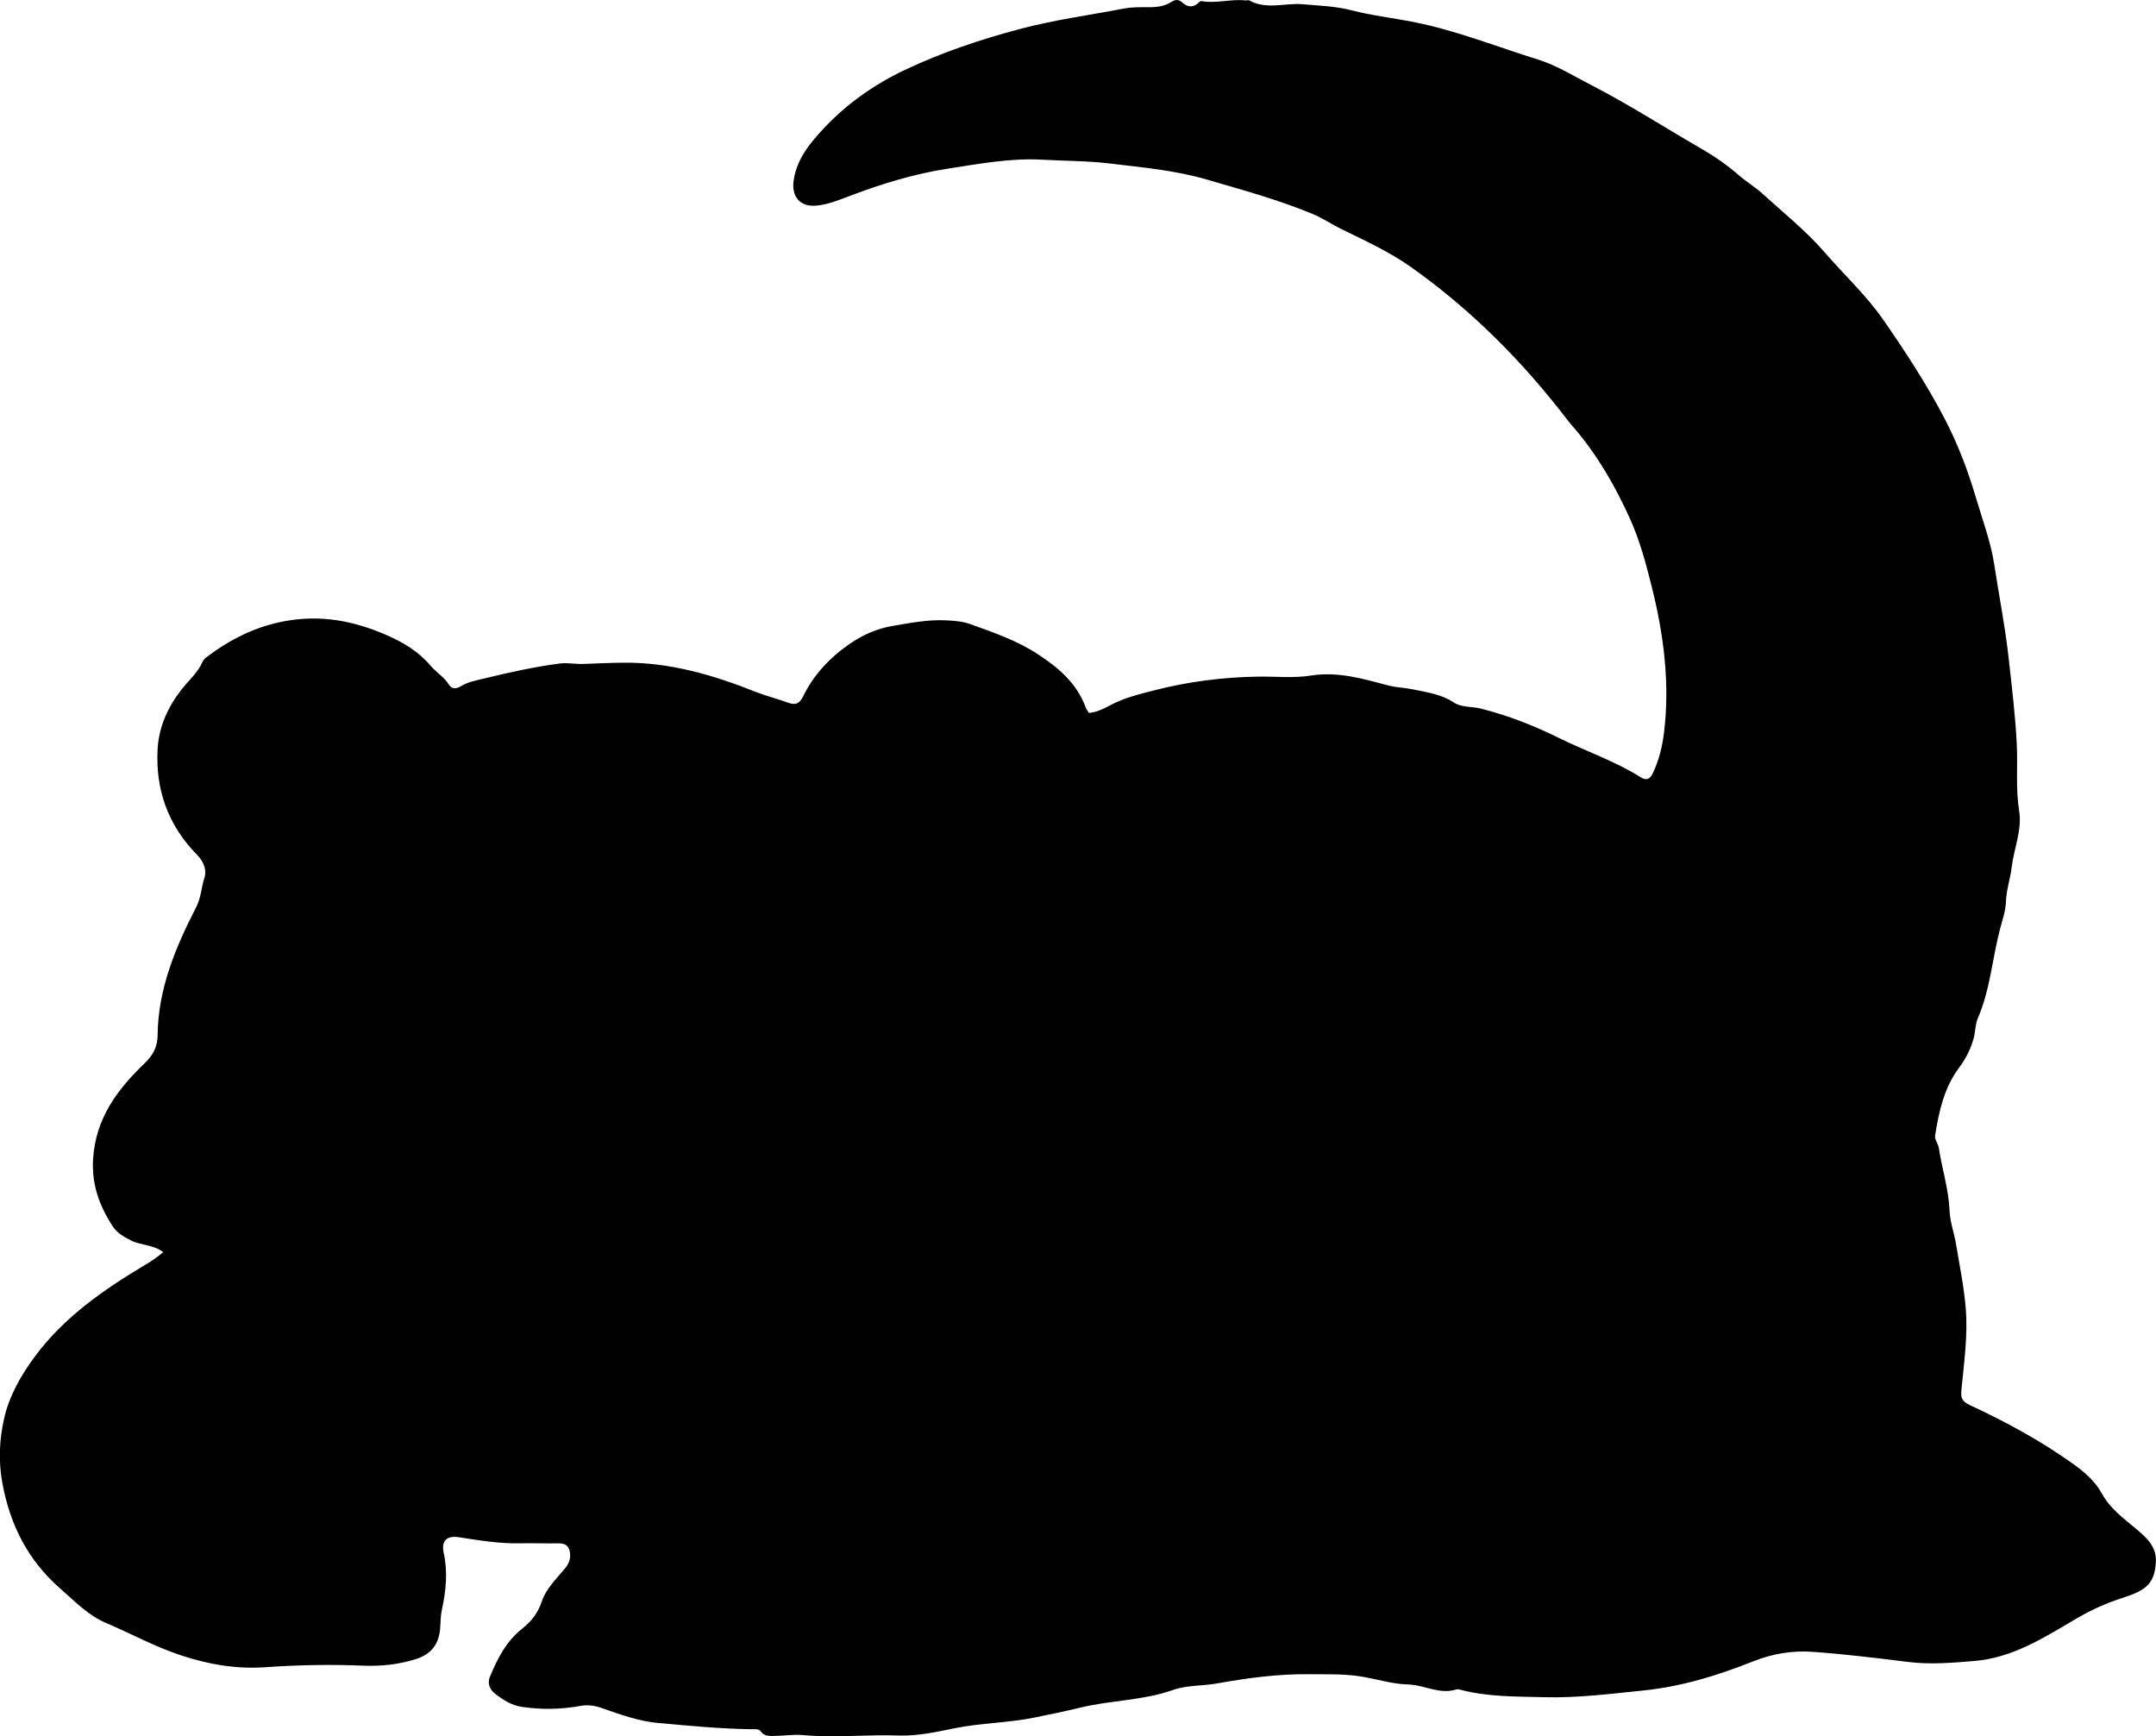 <?xml version="1.0" encoding="utf-8"?>
<!-- Generator: Adobe Illustrator 24.0.2, SVG Export Plug-In . SVG Version: 6.00 Build 0)  -->
<svg version="1.1" id="Layer_1" xmlns="http://www.w3.org/2000/svg" xmlns:xlink="http://www.w3.org/1999/xlink" x="0px" y="0px"
	 width="859.94" height="692.52" viewBox="0 0 859.94 692.52" style="enable-background:new 0 0 859.94 692.52;" xml:space="preserve">
<g>
	<path d="M65.11,499.41c-4.23-3.07-8.86-2.64-12.76-4.59c-2.95-1.47-5.63-3.02-7.37-5.67c-5.39-8.22-8.53-16.88-7.83-27.18
		c1.09-15.97,9.66-27.44,20.48-37.81c3.36-3.22,5.19-6.53,5.24-11.28c0.18-18.48,7.16-35.04,15.4-51.09
		c1.96-3.81,2.02-7.89,3.3-11.76c0.94-2.84-0.25-6.33-2.94-9.05c-11.67-11.79-16.79-26.34-15.73-42.68
		c0.56-8.68,4.24-16.69,9.77-23.61c2.79-3.49,6.27-6.45,8.09-10.69c0.31-0.73,0.96-1.39,1.6-1.88c9.39-7.1,19.51-12.24,31.37-14.39
		c14.22-2.59,27.25-0.15,40.27,5.5c6.88,2.99,12.95,6.63,17.78,12.34c2.25,2.66,5.38,4.46,7.27,7.5c1.3,2.1,3.33,1.53,4.87,0.59
		c2.94-1.79,6.22-2.29,9.44-3.09c9.84-2.42,19.74-4.57,29.79-5.91c3.19-0.43,6.31,0.29,9.48,0.16c5.31-0.21,10.63-0.44,15.94-0.5
		c18.47-0.21,35.82,4.88,52.75,11.6c4.2,1.67,8.56,2.71,12.73,4.27c3.34,1.24,4.86,0.43,6.28-2.45c4.21-8.55,10.5-15.32,18.28-20.73
		c5.24-3.65,10.94-6.26,17.31-7.33c7.2-1.21,14.33-2.66,21.74-2.24c3.2,0.18,6.27,0.39,9.28,1.47c9.37,3.37,18.74,6.57,27.2,12.14
		c8.24,5.42,15.38,11.54,18.88,21.08c0.28,0.76,0.82,1.42,1.31,2.24c3.08-0.32,5.63-1.52,8.28-2.96c5.57-3.04,11.77-4.52,17.88-6.09
		c13.58-3.48,27.4-5.24,41.41-5.45c6.98-0.1,14.09,0.67,20.91-0.41c10.78-1.71,20.68,1.22,30.73,3.9c3.25,0.87,6.59,0.89,9.85,1.57
		c5.67,1.19,11.42,1.92,16.48,5.26c3.12,2.06,7.1,1.52,10.65,2.41c10.87,2.71,21.22,6.78,31.22,11.72
		c10.88,5.37,22.48,9.24,32.79,15.77c2.33,1.48,3.72,0.4,4.73-1.72c2.47-5.16,3.78-10.7,4.46-16.28c2.38-19.6-0.13-38.9-4.86-57.89
		c-2.29-9.19-4.77-18.49-8.63-27.08c-5.86-13-12.97-25.45-22.35-36.39c-0.87-1.01-1.76-2-2.57-3.06
		c-17.9-23.42-38.49-44.14-62.58-61.19c-8.69-6.15-18.44-10.57-28-15.26c-3.72-1.83-7.19-4.22-11.01-5.81
		c-13.66-5.71-27.94-9.58-42.12-13.73c-12.86-3.77-26.08-4.92-39.29-6.51c-8.81-1.06-17.59-0.95-26.37-1.47
		c-12.77-0.75-25.18,1.61-37.68,3.53c-13.56,2.08-26.57,6.07-39.32,10.91c-4.37,1.66-8.64,3.44-13.34,3.87
		c-6.53,0.6-10.04-3.64-9.02-10.23c1.34-8.59,6.52-14.75,12.15-20.75c9.23-9.83,20.25-17.5,32.23-23.17
		c14.65-6.92,30.02-12.11,45.82-16.3c13.73-3.65,27.69-5.51,41.54-8.16c3.39-0.65,6.96-0.53,10.45-0.54
		c3.04-0.01,5.94-0.46,8.5-2.12c1.66-1.07,2.92-1,4.4,0.33c1.96,1.77,4.12,2.05,6.25,0.14c0.35-0.32,0.83-0.84,1.16-0.78
		c5.93,1.07,11.81-0.9,17.72-0.27c0.49,0.05,1.11-0.21,1.48,0c6.91,3.85,14.27,0.9,21.39,1.53c6.46,0.57,13.07,0.77,19.29,2.39
		c8.03,2.08,16.28,3.02,24.34,4.59c17.25,3.36,33.36,9.85,49.95,15.01c7.71,2.4,14.42,6.65,21.5,10.29
		c14.96,7.67,29.03,16.8,43.56,25.17c5.32,3.07,10.43,6.56,15.08,10.62c3.08,2.69,6.6,4.76,9.66,7.55
		c8.41,7.66,17.37,14.82,24.8,23.41c7.71,8.91,16.46,16.99,23.19,26.66c8.82,12.68,17.31,25.68,24.47,39.36
		c5.19,9.92,9.27,20.46,12.48,31.35c2.68,9.09,6.08,18.01,7.49,27.39c1.83,12.12,4.25,24.13,5.61,36.37
		c1.29,11.56,2.71,23.09,3.31,34.71c0.46,8.95-0.49,17.92,0.96,26.9c1.23,7.62-2.08,14.93-2.98,22.43
		c-0.55,4.56-2.12,9.05-2.29,13.73c-0.13,3.71-1.37,7.19-2.3,10.69c-3.14,11.87-3.94,24.31-8.88,35.74
		c-1.06,2.45-0.98,5.22-1.62,7.78c-1.09,4.34-3.24,8.48-5.81,11.91c-6.06,8.1-8.05,17.36-9.61,26.91c-0.33,2.01,1.18,3.42,1.45,5.21
		c1.27,8.37,3.92,16.46,4.28,25.05c0.2,4.55,1.89,9.08,2.65,13.68c1.39,8.34,3.08,16.61,3.79,25.06
		c0.93,11.04-0.69,21.93-1.72,32.85c-0.29,3.09,0.27,4.5,3.4,5.95c14.48,6.74,28.53,14.35,41.53,23.7
		c4.33,3.11,8.52,6.84,11.03,11.44c3.35,6.15,8.62,9.93,13.7,14.19c4.06,3.4,8.22,7.04,7.91,13.13c-0.45,8.66-3.75,11.4-13.4,14.47
		c-6.7,2.13-12.7,4.91-18.8,8.51c-12.52,7.38-25.09,15.38-40.25,16.62c-8.77,0.72-17.53,1.48-26.37,0.38
		c-12.7-1.58-25.42-3.15-38.17-4.04c-8.09-0.56-15.97,0.74-23.82,3.87c-14.02,5.59-28.39,10-43.7,11.56
		c-13.08,1.33-26.09,3.01-39.24,2.67c-11.28-0.3-22.64-0.06-33.7-2.99c-0.48-0.13-1.04-0.27-1.48-0.13
		c-6.75,2.22-12.87-1.82-19.42-1.97c-6.59-0.16-12.98-2.35-19.49-3.3c-6.54-0.95-13.26-0.71-19.91-0.78
		c-12.36-0.14-24.53,1.5-36.69,3.68c-5.86,1.05-11.99,0.63-17.71,2.65c-11.87,4.18-24.55,4.03-36.68,6.96
		c-6.12,1.48-12.34,2.77-18.54,4.02c-10.44,2.12-21.17,2.11-31.56,4.21c-7.46,1.51-14.83,3.18-22.43,2.93
		c-12.78-0.43-25.55,0.97-38.34-0.17c-3.77-0.34-7.63,0.32-11.45,0.34c-1.89,0.01-3.89,0.2-5.29-1.8c-0.82-1.16-2.45-0.85-3.75-0.87
		c-12.46-0.19-24.87-1.38-37.25-2.51c-7.62-0.69-15.04-3.34-22.32-5.91c-2.88-1.01-5.54-1.45-8.71-0.87
		c-7.7,1.41-15.53,1.52-23.32,0.36c-4.1-0.61-7.47-2.78-10.64-5.25c-2.15-1.67-3.11-4.18-2.08-6.67c3-7.25,6.51-14.25,12.88-19.25
		c3.63-2.85,6.26-6.17,7.77-10.69c1.76-5.29,5.91-9.21,9.39-13.44c1.37-1.66,2.07-3.29,1.98-5.4c-0.12-3.03-1.41-4.57-4.62-4.52
		c-5.16,0.09-10.32-0.13-15.48-0.02c-8.21,0.18-16.24-1.19-24.3-2.42c-4.81-0.73-7.07,1.43-6.02,6.24c1.69,7.7,0.9,15.21-0.74,22.77
		c-0.53,2.41-0.48,4.96-0.68,7.44c-0.49,6.13-3.52,10.19-9.5,12.1c-6.91,2.2-13.92,2.98-21.16,2.68
		c-12.95-0.54-25.91-0.31-38.84,0.61c-11.82,0.84-23.06-1.11-34.28-4.86c-10.26-3.43-19.68-8.61-29.55-12.81
		c-7.12-3.03-12.51-8.7-18.25-13.74c-12.78-11.2-19.94-25.23-23.03-42c-1.63-8.85-1.19-17.37,0.67-25.67
		c2.06-9.22,6.88-17.61,12.57-25.22c11.6-15.5,27.19-26.27,43.55-36.08C60.2,503.15,62.53,501.63,65.11,499.41z"/>
</g>
</svg>

